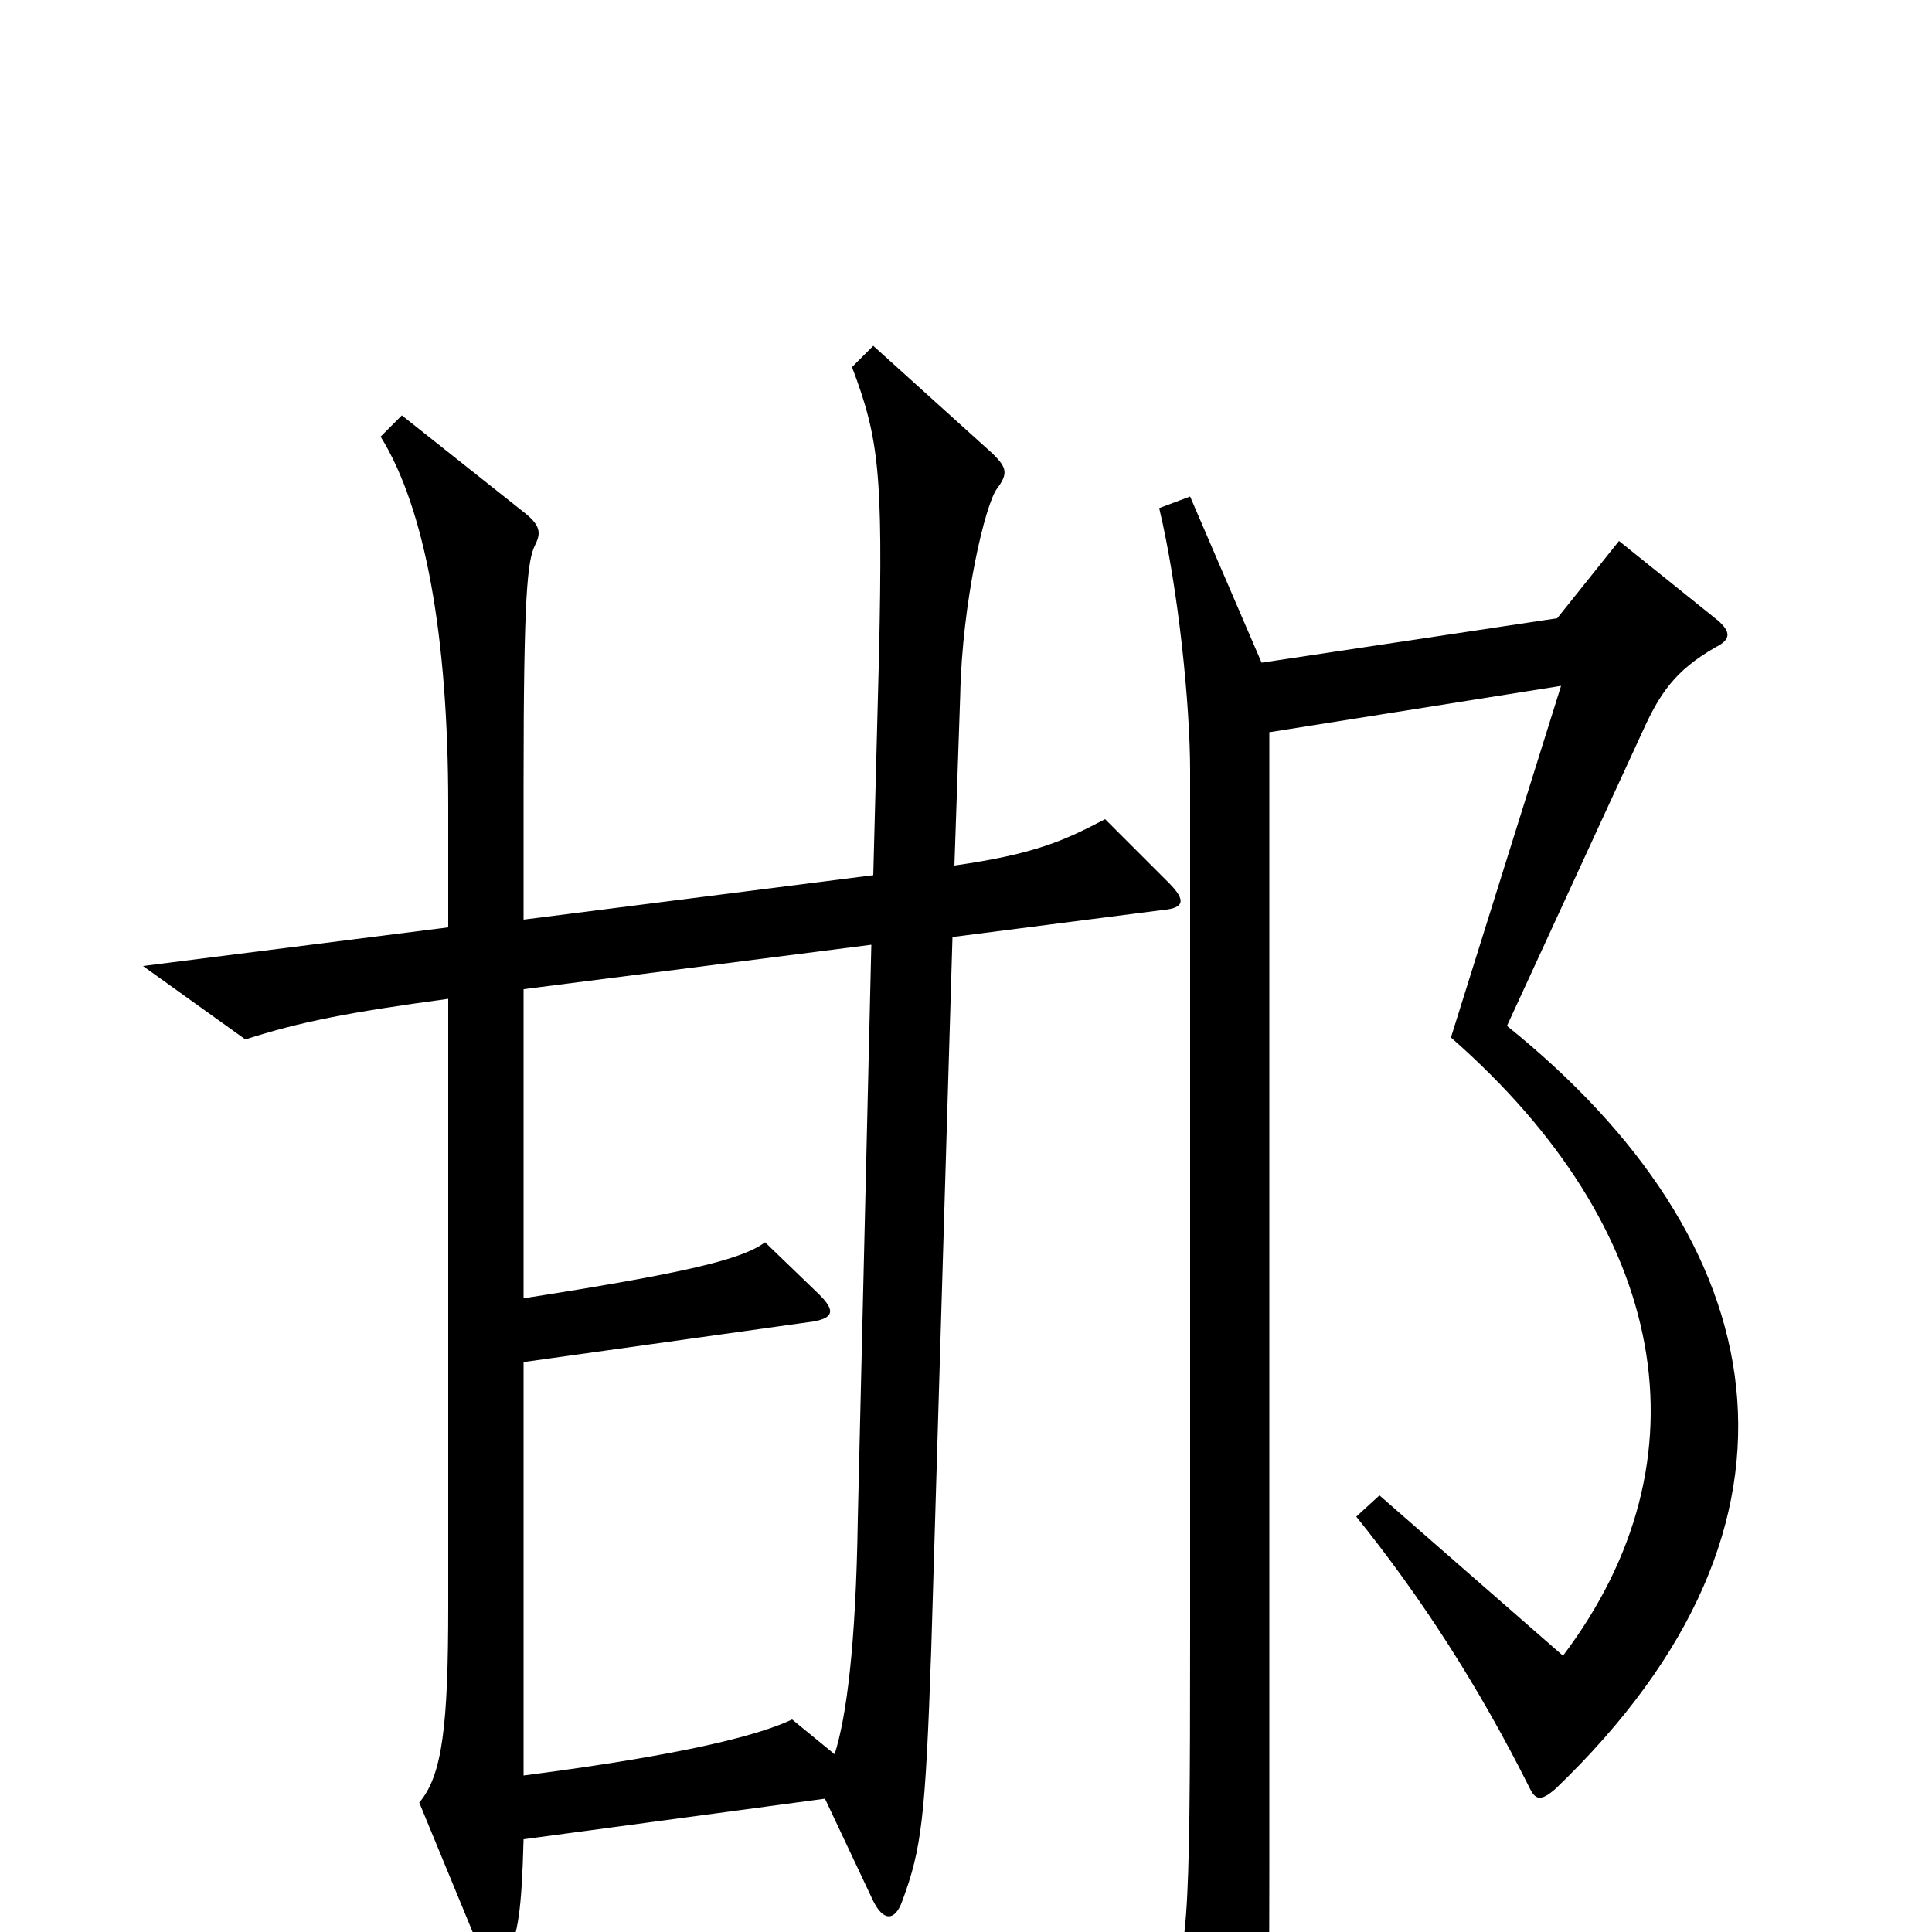 <svg xmlns="http://www.w3.org/2000/svg" viewBox="0 -1000 1000 1000">
	<path fill="#000000" d="M605 -543L572 -576C551 -565 536 -558 494 -552L497 -640C498 -689 510 -739 516 -747C522 -755 521 -758 514 -765L452 -821L441 -810C455 -773 457 -755 455 -662L452 -547L271 -524V-595C271 -693 273 -710 277 -718C280 -724 280 -728 271 -735L208 -785L197 -774C220 -737 232 -671 232 -583V-520L74 -500L127 -462C155 -471 180 -476 232 -483V-169C232 -107 229 -81 217 -67L250 13C254 23 259 23 263 12C268 0 270 -10 271 -48L427 -69L452 -16C457 -6 463 -5 467 -16C477 -43 479 -59 482 -146L493 -515L602 -529C613 -530 614 -534 605 -543ZM889 -679L838 -720L806 -680L653 -657L616 -743L600 -737C610 -695 616 -635 616 -601V-155C616 4 615 13 602 34L640 101C645 109 649 108 651 100C656 80 657 56 657 -32V-621L808 -645L751 -463C864 -364 886 -245 809 -143L714 -226L702 -215C735 -174 765 -128 792 -74C795 -68 798 -68 805 -74C950 -213 918 -358 780 -469L850 -621C859 -641 867 -653 888 -665C896 -669 896 -673 889 -679ZM451 -511L444 -214C443 -147 438 -111 432 -92L410 -110C393 -102 356 -92 271 -81V-295L421 -316C432 -318 432 -322 424 -330L396 -357C384 -348 354 -341 271 -328V-488Z"/>
</svg>